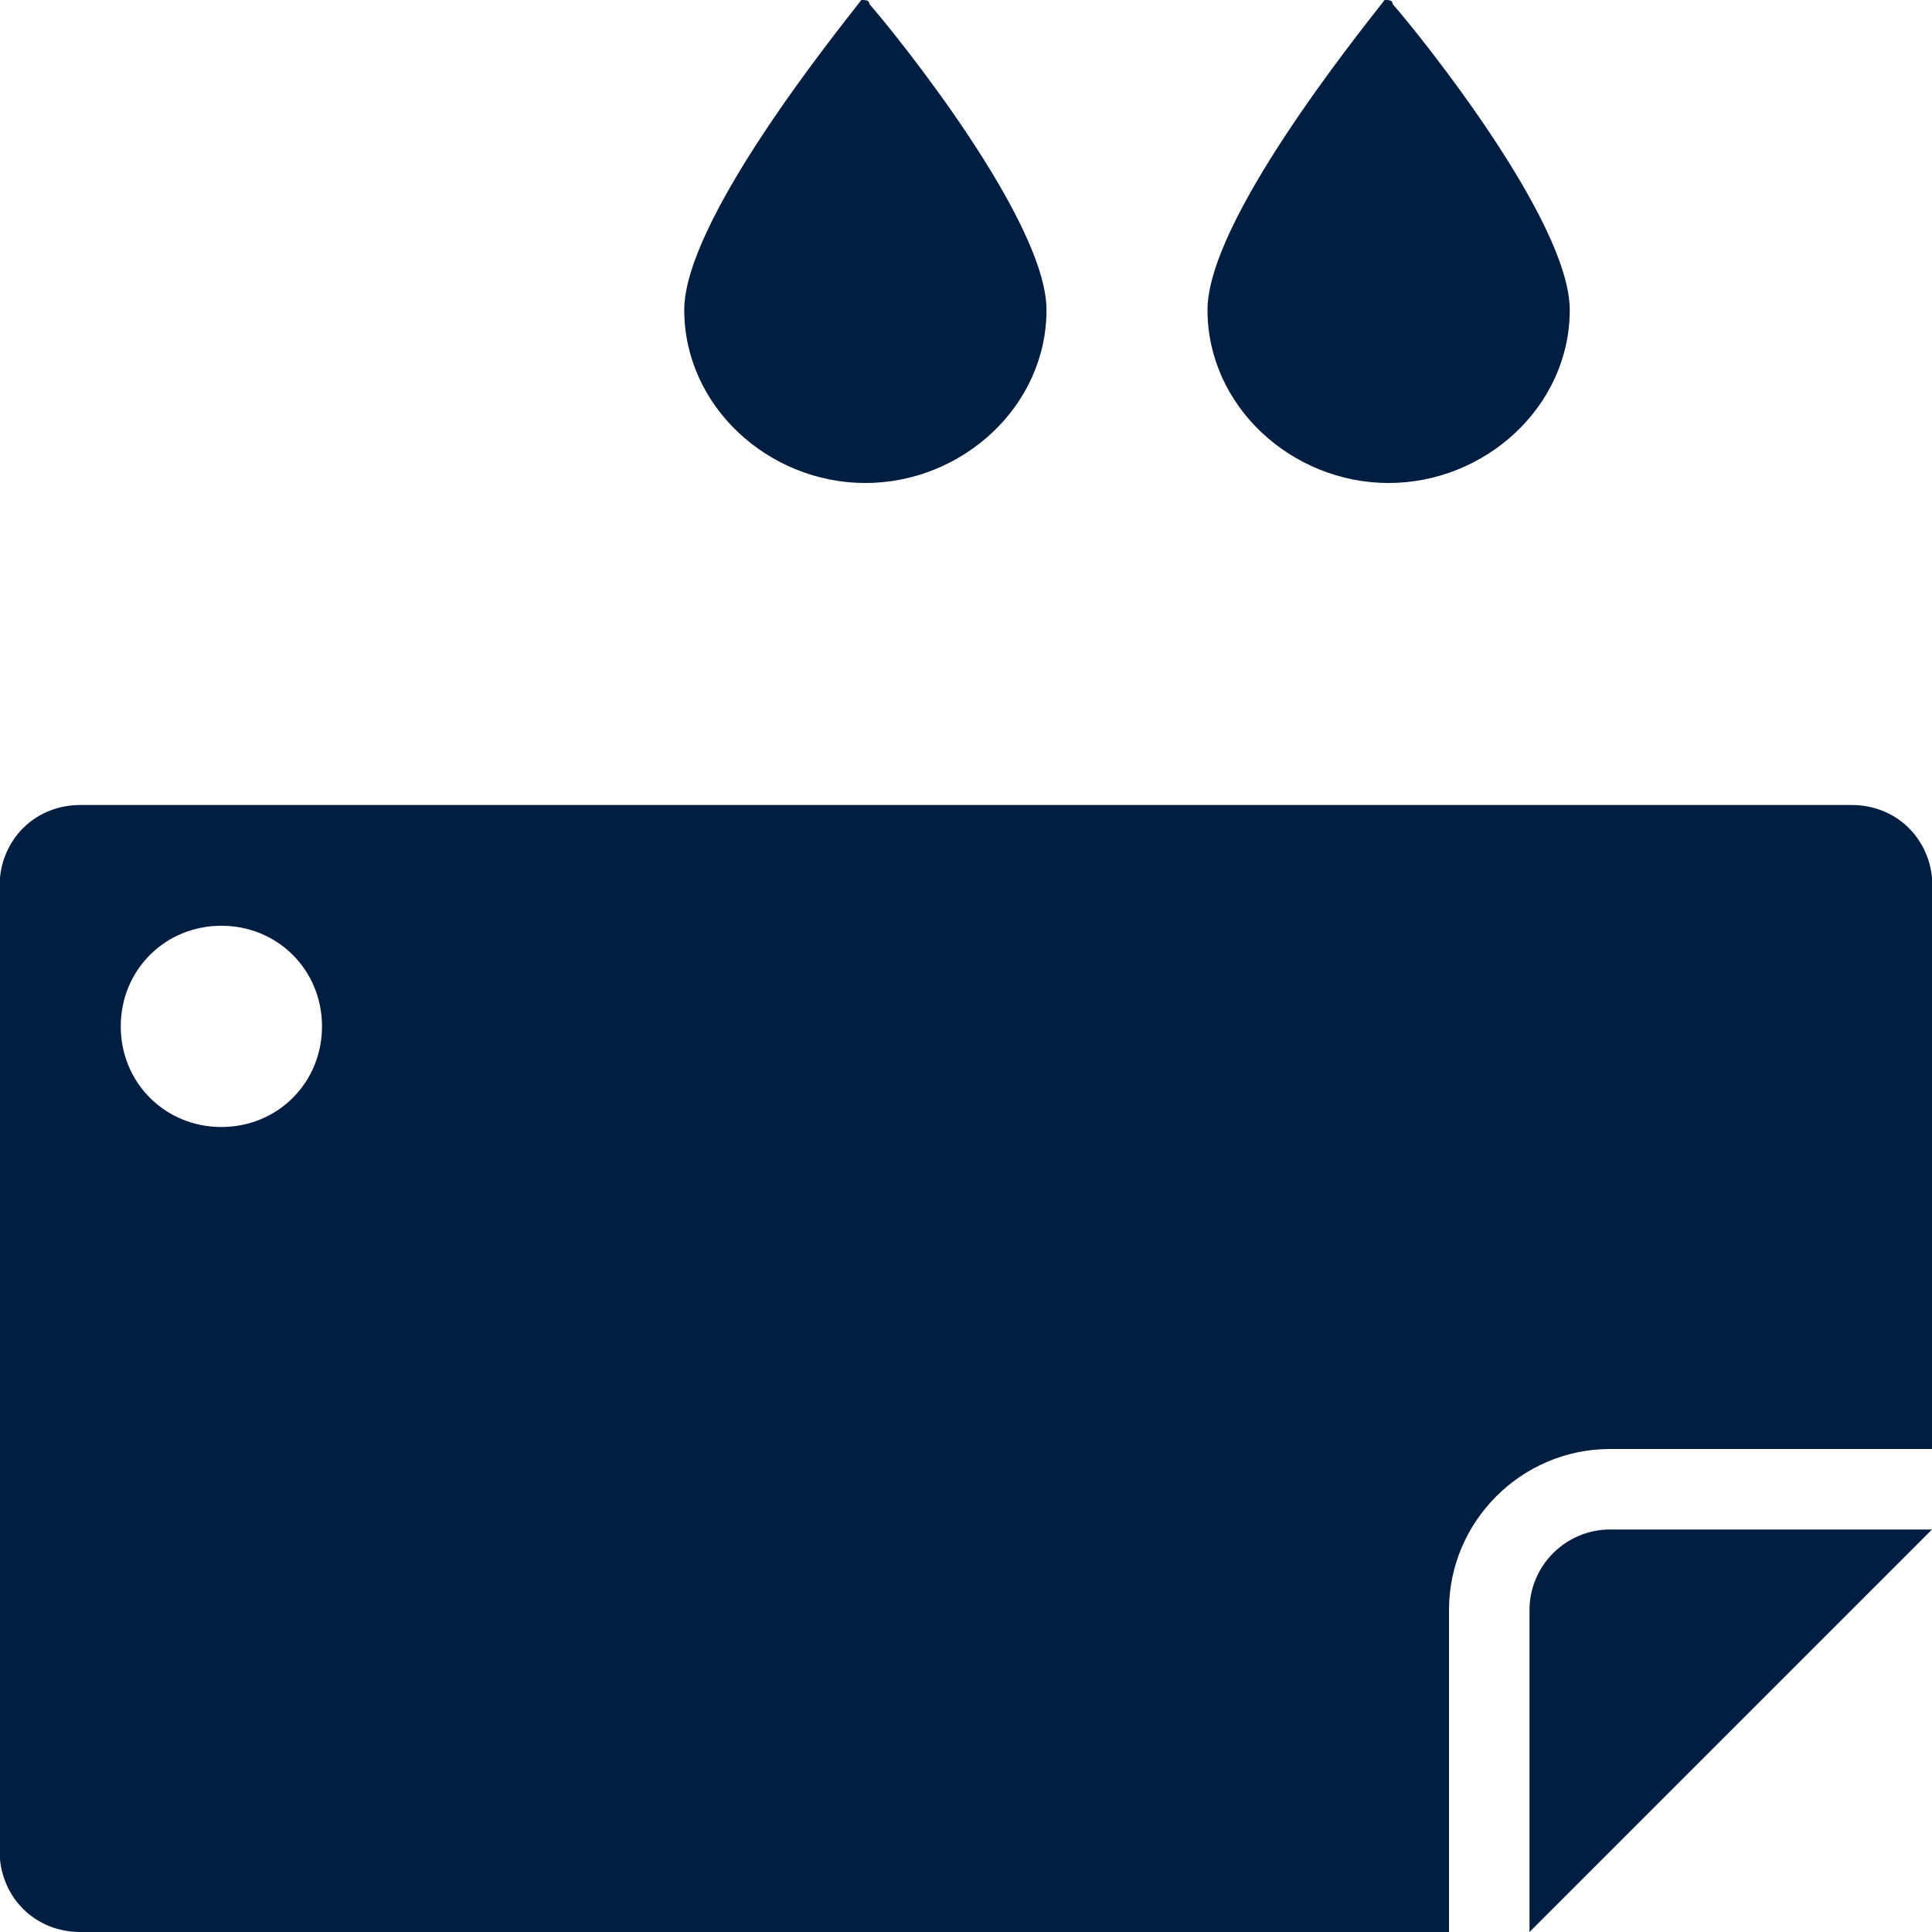 <?xml version="1.0" encoding="utf-8"?>
<!-- Generator: Adobe Illustrator 25.0.0, SVG Export Plug-In . SVG Version: 6.00 Build 0)  -->
<svg version="1.1" id="Layer_1" xmlns="http://www.w3.org/2000/svg" xmlns:xlink="http://www.w3.org/1999/xlink" x="0px" y="0px"
	 viewBox="0 0 48 48" style="enable-background:new 0 0 48 48;" xml:space="preserve">
<style type="text/css">
	.st0{fill:#011E41;}
</style>
<g id="Layer_2_1_">
	<g id="Icons">
		<path class="st0" d="M46,20H2c-1.1,0-1.9,0.8-2,1.8v24.4C0.1,47.2,0.9,48,2,48h34v-8c0-2.2,1.8-4,4-4c0,0,0,0,0,0h8V21.8
			C47.9,20.8,47.1,20,46,20z M5.5,28C4.1,28,3,26.9,3,25.5S4.1,23,5.5,23S8,24.1,8,25.5C8,26.9,6.9,28,5.5,28z"/>
		<path class="st0" d="M34.5,12c2.4,0,4.5-1.9,4.5-4.3c0-2.2-3.7-6.8-4.4-7.6C34.6,0,34.5,0,34.4,0c0,0,0,0,0,0
			C33.7,0.9,30,5.5,30,7.7C30,10.1,32.1,12,34.5,12z"/>
		<path class="st0" d="M21.5,12c2.4,0,4.5-1.9,4.5-4.3c0-2.2-3.7-6.8-4.4-7.6C21.6,0,21.5,0,21.4,0c0,0,0,0,0,0
			C20.7,0.9,17,5.5,17,7.7C17,10.1,19.1,12,21.5,12z"/>
		<path class="st0" d="M38,40v8l10-10h-8C38.9,38,38,38.9,38,40z"/>
	</g>
</g>
</svg>

